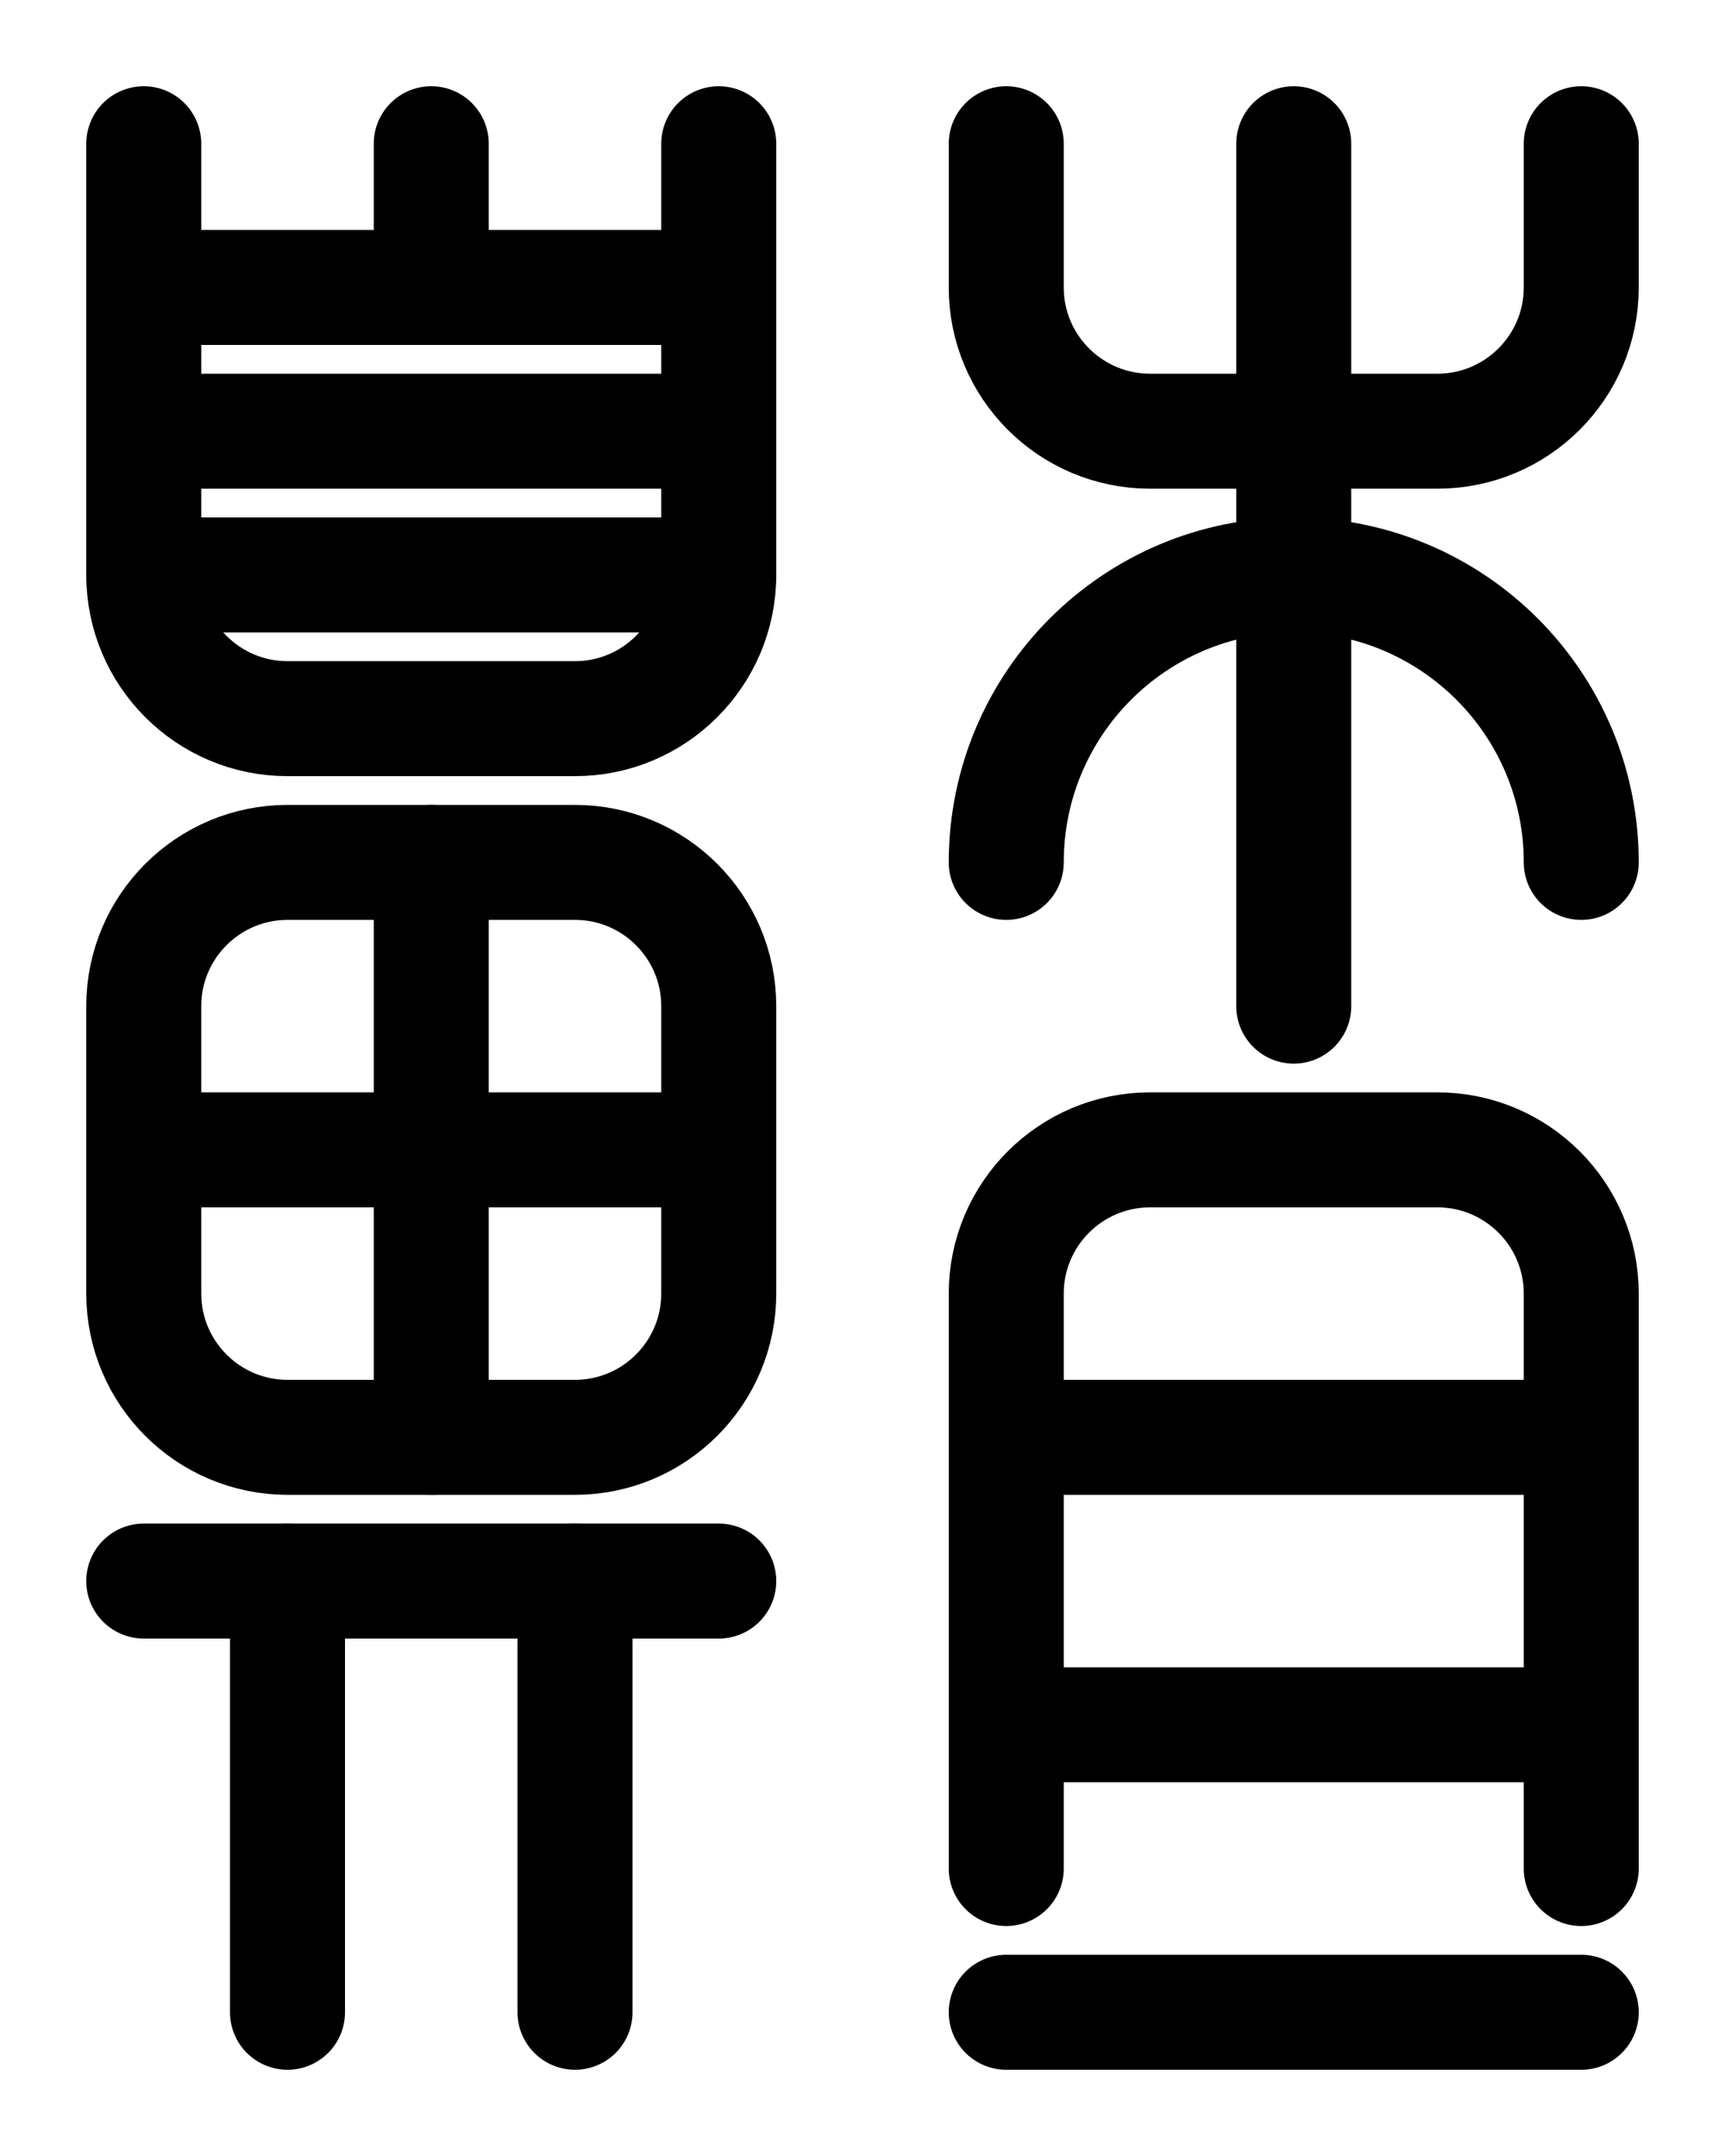 <?xml version="1.0" encoding="utf-8"?>
<!-- Generator: Adobe Illustrator 26.0.0, SVG Export Plug-In . SVG Version: 6.00 Build 0)  -->
<svg version="1.1" id="图层_1" xmlns="http://www.w3.org/2000/svg" xmlns:xlink="http://www.w3.org/1999/xlink" x="0px" y="0px"
	 viewBox="0 0 720 900" style="enable-background:new 0 0 720 900;" xml:space="preserve">
<style type="text/css">
	.st0{fill:none;stroke:#000000;stroke-width:48;stroke-linecap:round;stroke-linejoin:round;stroke-miterlimit:10;}
</style>
<line class="st0" x1="60" y1="660" x2="300" y2="660"/>
<line class="st0" x1="240" y1="660" x2="240" y2="840"/>
<line class="st0" x1="120" y1="660" x2="120" y2="840"/>
<path class="st0" d="M240,600H120c-33.1,0-60-26.9-60-60V420c0-33.1,26.9-60,60-60h120c33.1,0,60,26.9,60,60v120
	C300,573.1,273.1,600,240,600z"/>
<line class="st0" x1="60" y1="480" x2="300" y2="480"/>
<line class="st0" x1="180" y1="360" x2="180" y2="600"/>
<path class="st0" d="M60,60v180c0,33.1,26.9,60,60,60h120c33.1,0,60-26.9,60-60V60"/>
<line class="st0" x1="60" y1="180" x2="300" y2="180"/>
<line class="st0" x1="60" y1="240" x2="300" y2="240"/>
<line class="st0" x1="60" y1="120" x2="300" y2="120"/>
<line class="st0" x1="180" y1="60" x2="180" y2="120"/>
<line class="st0" x1="540" y1="60" x2="540" y2="420"/>
<path class="st0" d="M420,360c0-66.3,53.7-120,120-120s120,53.7,120,120"/>
<path class="st0" d="M420,60v60c0,33.1,26.9,60,60,60h120c33.1,0,60-26.9,60-60V60"/>
<path class="st0" d="M420,780V540c0-33.1,26.9-60,60-60h120c33.1,0,60,26.9,60,60v240"/>
<line class="st0" x1="420" y1="840" x2="660" y2="840"/>
<line class="st0" x1="420" y1="600" x2="660" y2="600"/>
<line class="st0" x1="420" y1="720" x2="660" y2="720"/>
</svg>
